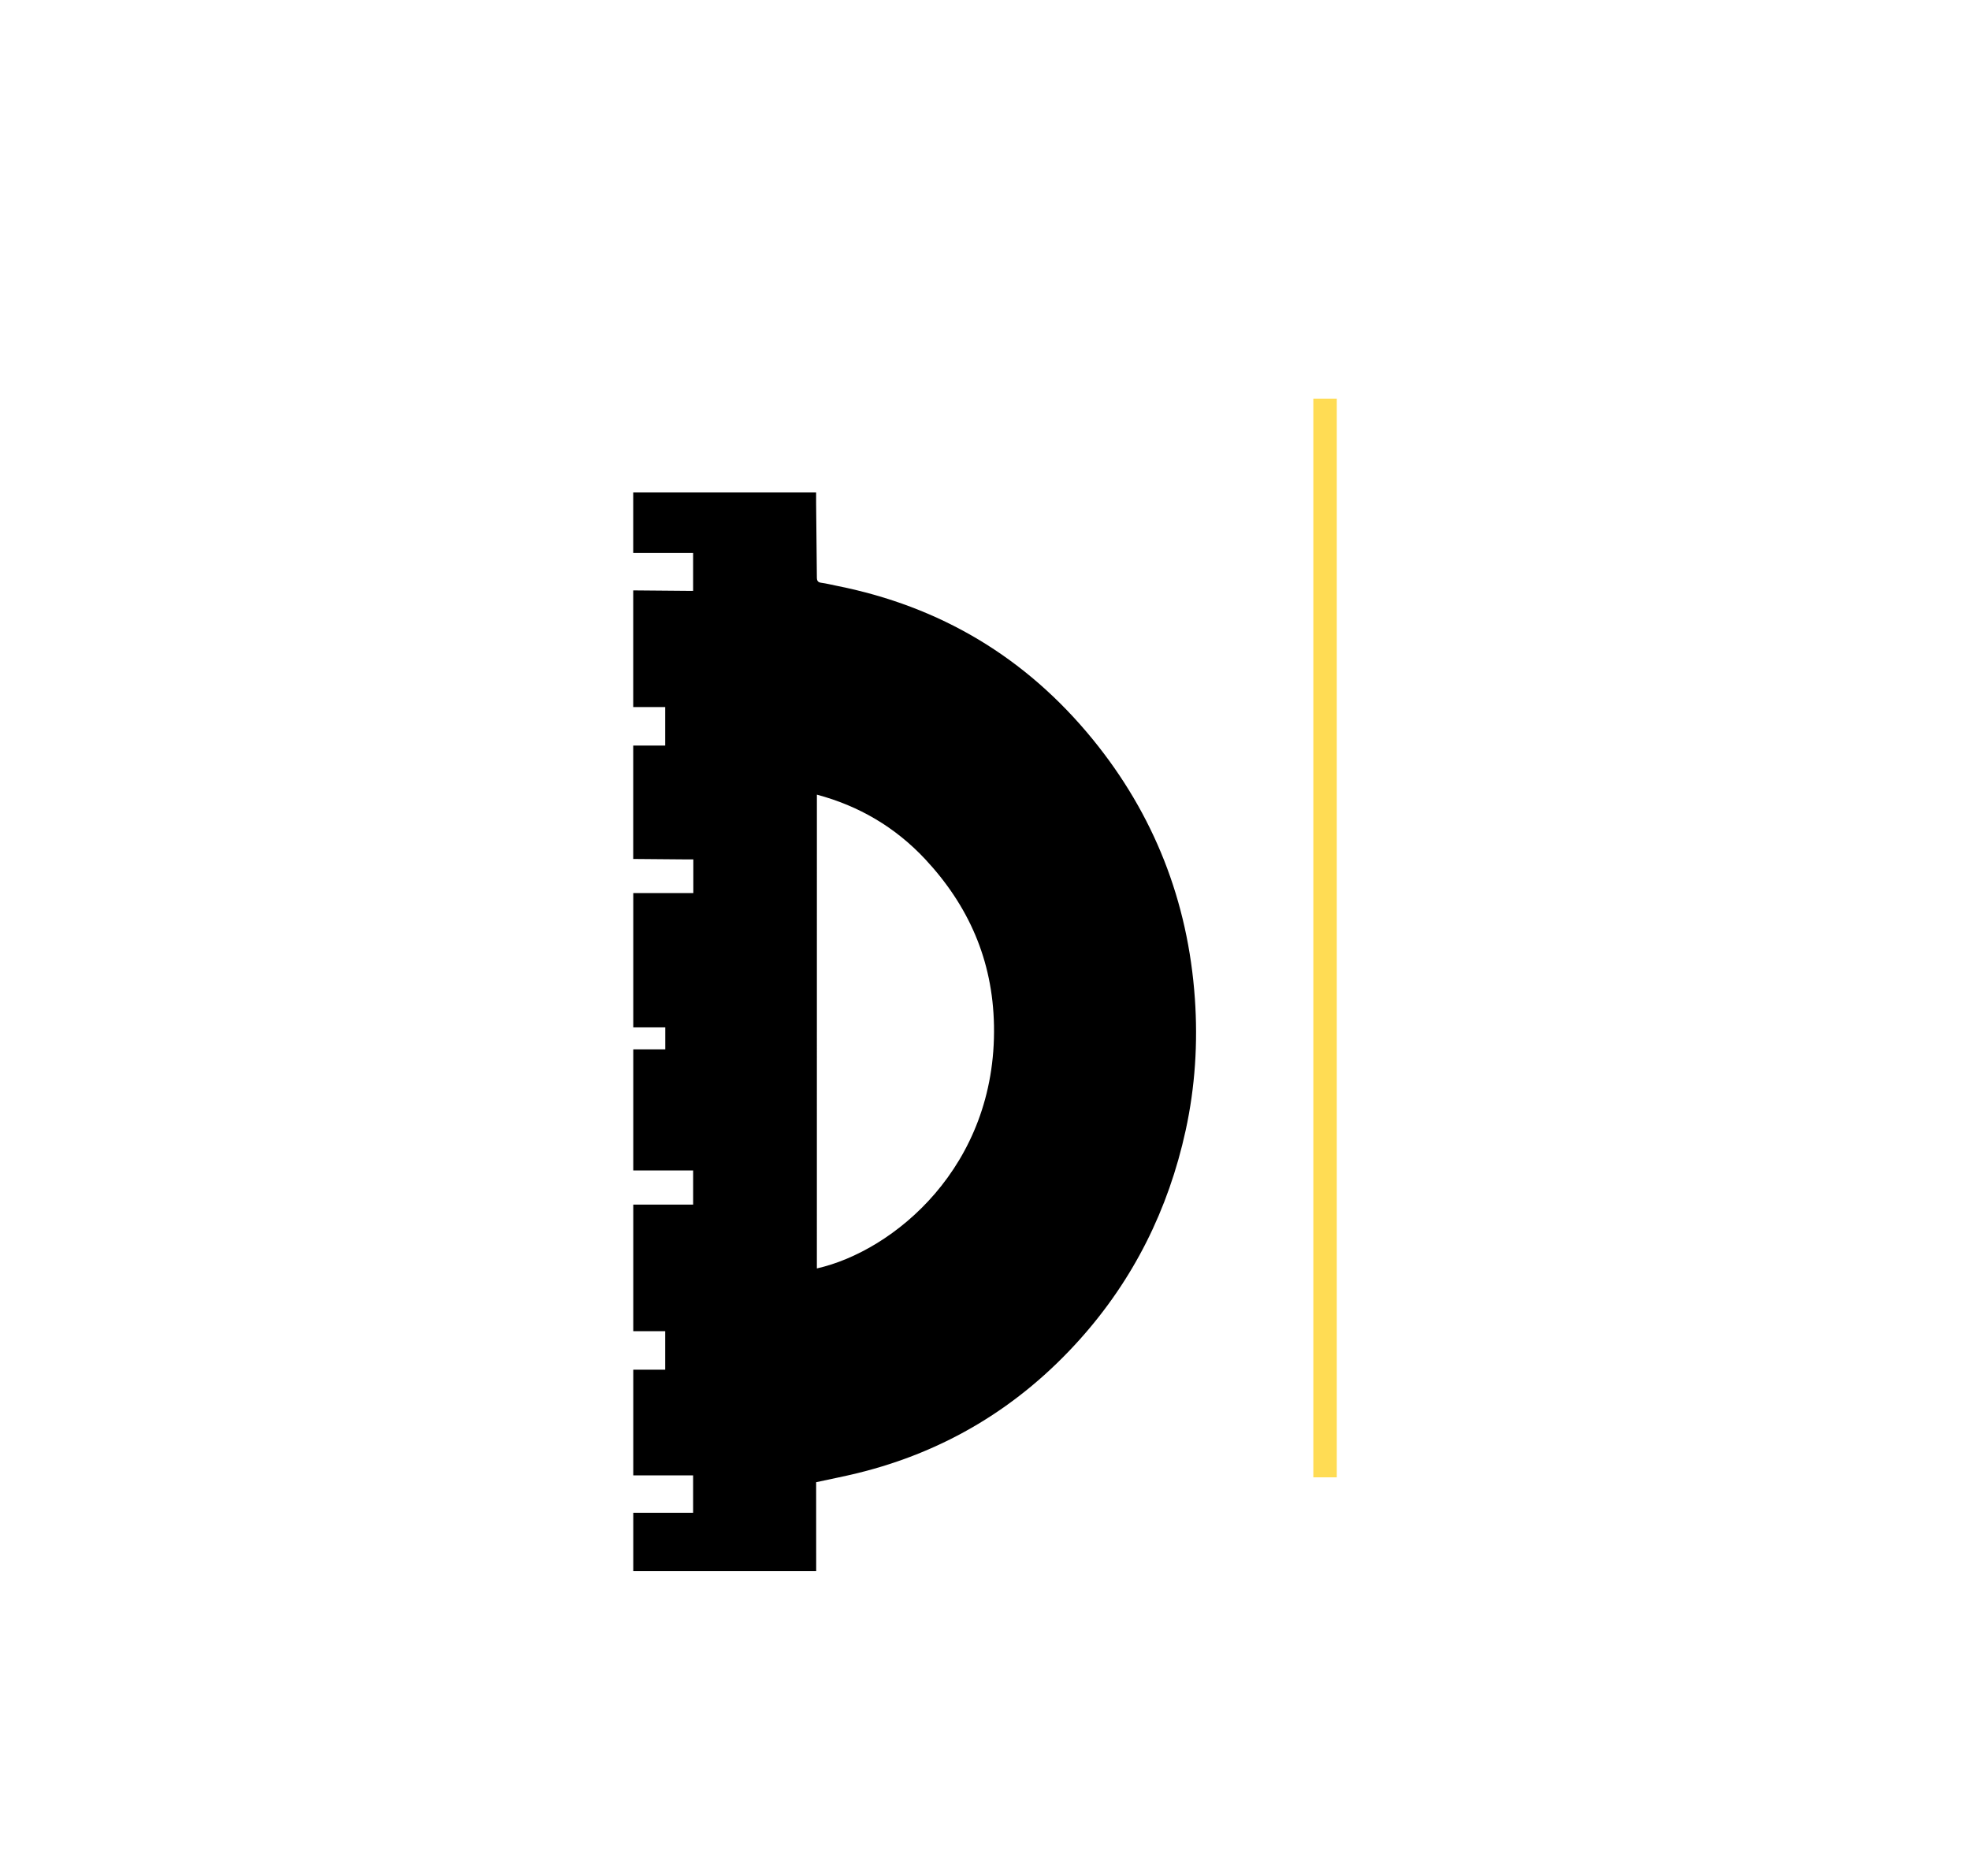 <svg width="84" height="80" viewBox="0 0 84 80" fill="none" xmlns="http://www.w3.org/2000/svg">
    <path d="M42 80C65.196 80 84 62.091 84 40C84 17.909 65.196 0 42 0C18.804 0 0 17.909 0 40C0 62.091 18.804 80 42 80Z" fill="white"/>
    <g filter="url(#filter0_d)">
        <path d="M34.802 63C32.207 63 29.613 63 27.002 63C27.002 62.171 27.002 61.342 27.002 60.513C27.852 60.513 28.704 60.513 29.554 60.513C29.554 59.962 29.554 59.437 29.554 58.917C28.691 58.917 27.846 58.917 27.002 58.917C27.002 57.415 27.002 55.912 27.002 54.411C27.456 54.411 27.91 54.411 28.364 54.411C28.364 53.855 28.364 53.332 28.364 52.769C27.897 52.769 27.449 52.769 27.002 52.769C27.002 50.97 27.002 49.169 27.002 47.37C27.853 47.37 28.705 47.37 29.555 47.37C29.555 46.858 29.555 46.394 29.555 45.915C28.693 45.915 27.847 45.915 27.002 45.915C27.002 44.193 27.002 42.472 27.002 40.751C27.456 40.751 27.91 40.751 28.367 40.751C28.367 40.425 28.367 40.124 28.367 39.812C27.901 39.812 27.452 39.812 27.002 39.812C27.002 37.903 27.002 35.995 27.002 34.085C27.853 34.085 28.705 34.085 29.563 34.085C29.563 33.596 29.563 33.138 29.563 32.649C29.453 32.649 29.35 32.649 29.247 32.649C28.498 32.642 27.748 32.636 27 32.63C27 31.017 27 29.407 27 27.795C27.453 27.795 27.908 27.795 28.364 27.795C28.364 27.225 28.364 26.698 28.364 26.152C27.897 26.152 27.449 26.152 27 26.152C27 24.494 27 22.835 27 21.177C27.764 21.183 28.527 21.191 29.289 21.197C29.376 21.197 29.463 21.197 29.554 21.197C29.554 20.64 29.554 20.115 29.554 19.582C28.691 19.582 27.846 19.582 27 19.582C27 18.721 27 17.861 27 17C29.596 17 32.193 17 34.799 17C34.799 17.177 34.797 17.316 34.799 17.457C34.809 18.512 34.823 19.569 34.831 20.625C34.832 20.764 34.872 20.834 35.018 20.852C35.247 20.883 35.475 20.941 35.704 20.987C40.065 21.859 43.726 24.009 46.601 27.538C49.194 30.722 50.659 34.416 50.949 38.585C51.08 40.471 50.96 42.353 50.556 44.205C49.818 47.586 48.327 50.563 46.058 53.102C43.452 56.017 40.273 57.915 36.551 58.825C35.99 58.962 35.422 59.073 34.8 59.208C34.802 60.469 34.802 61.734 34.802 63ZM34.831 50.092C38.083 49.359 42.497 45.764 42.383 39.73C42.33 36.928 41.288 34.611 39.452 32.642C38.169 31.269 36.615 30.364 34.832 29.888C34.831 36.64 34.831 43.363 34.831 50.092Z" fill="black"/>
    </g>
    <path d="M56 63H57L57 17H56L56 63Z" fill="#FFDC54"/>
    <defs>
        <filter id="filter0_d" x="23" y="17" width="32" height="54" filterUnits="userSpaceOnUse" color-interpolation-filters="sRGB">
            <feFlood flood-opacity="0" result="BackgroundImageFix"/>
            <feColorMatrix in="SourceAlpha" type="matrix" values="0 0 0 0 0 0 0 0 0 0 0 0 0 0 0 0 0 0 127 0"/>
            <feOffset dy="4"/>
            <feGaussianBlur stdDeviation="2"/>
            <feColorMatrix type="matrix" values="0 0 0 0 0 0 0 0 0 0 0 0 0 0 0 0 0 0 0.25 0"/>
            <feBlend mode="normal" in2="BackgroundImageFix" result="effect1_dropShadow"/>
            <feBlend mode="normal" in="SourceGraphic" in2="effect1_dropShadow" result="shape"/>
        </filter>
    </defs>
</svg>
